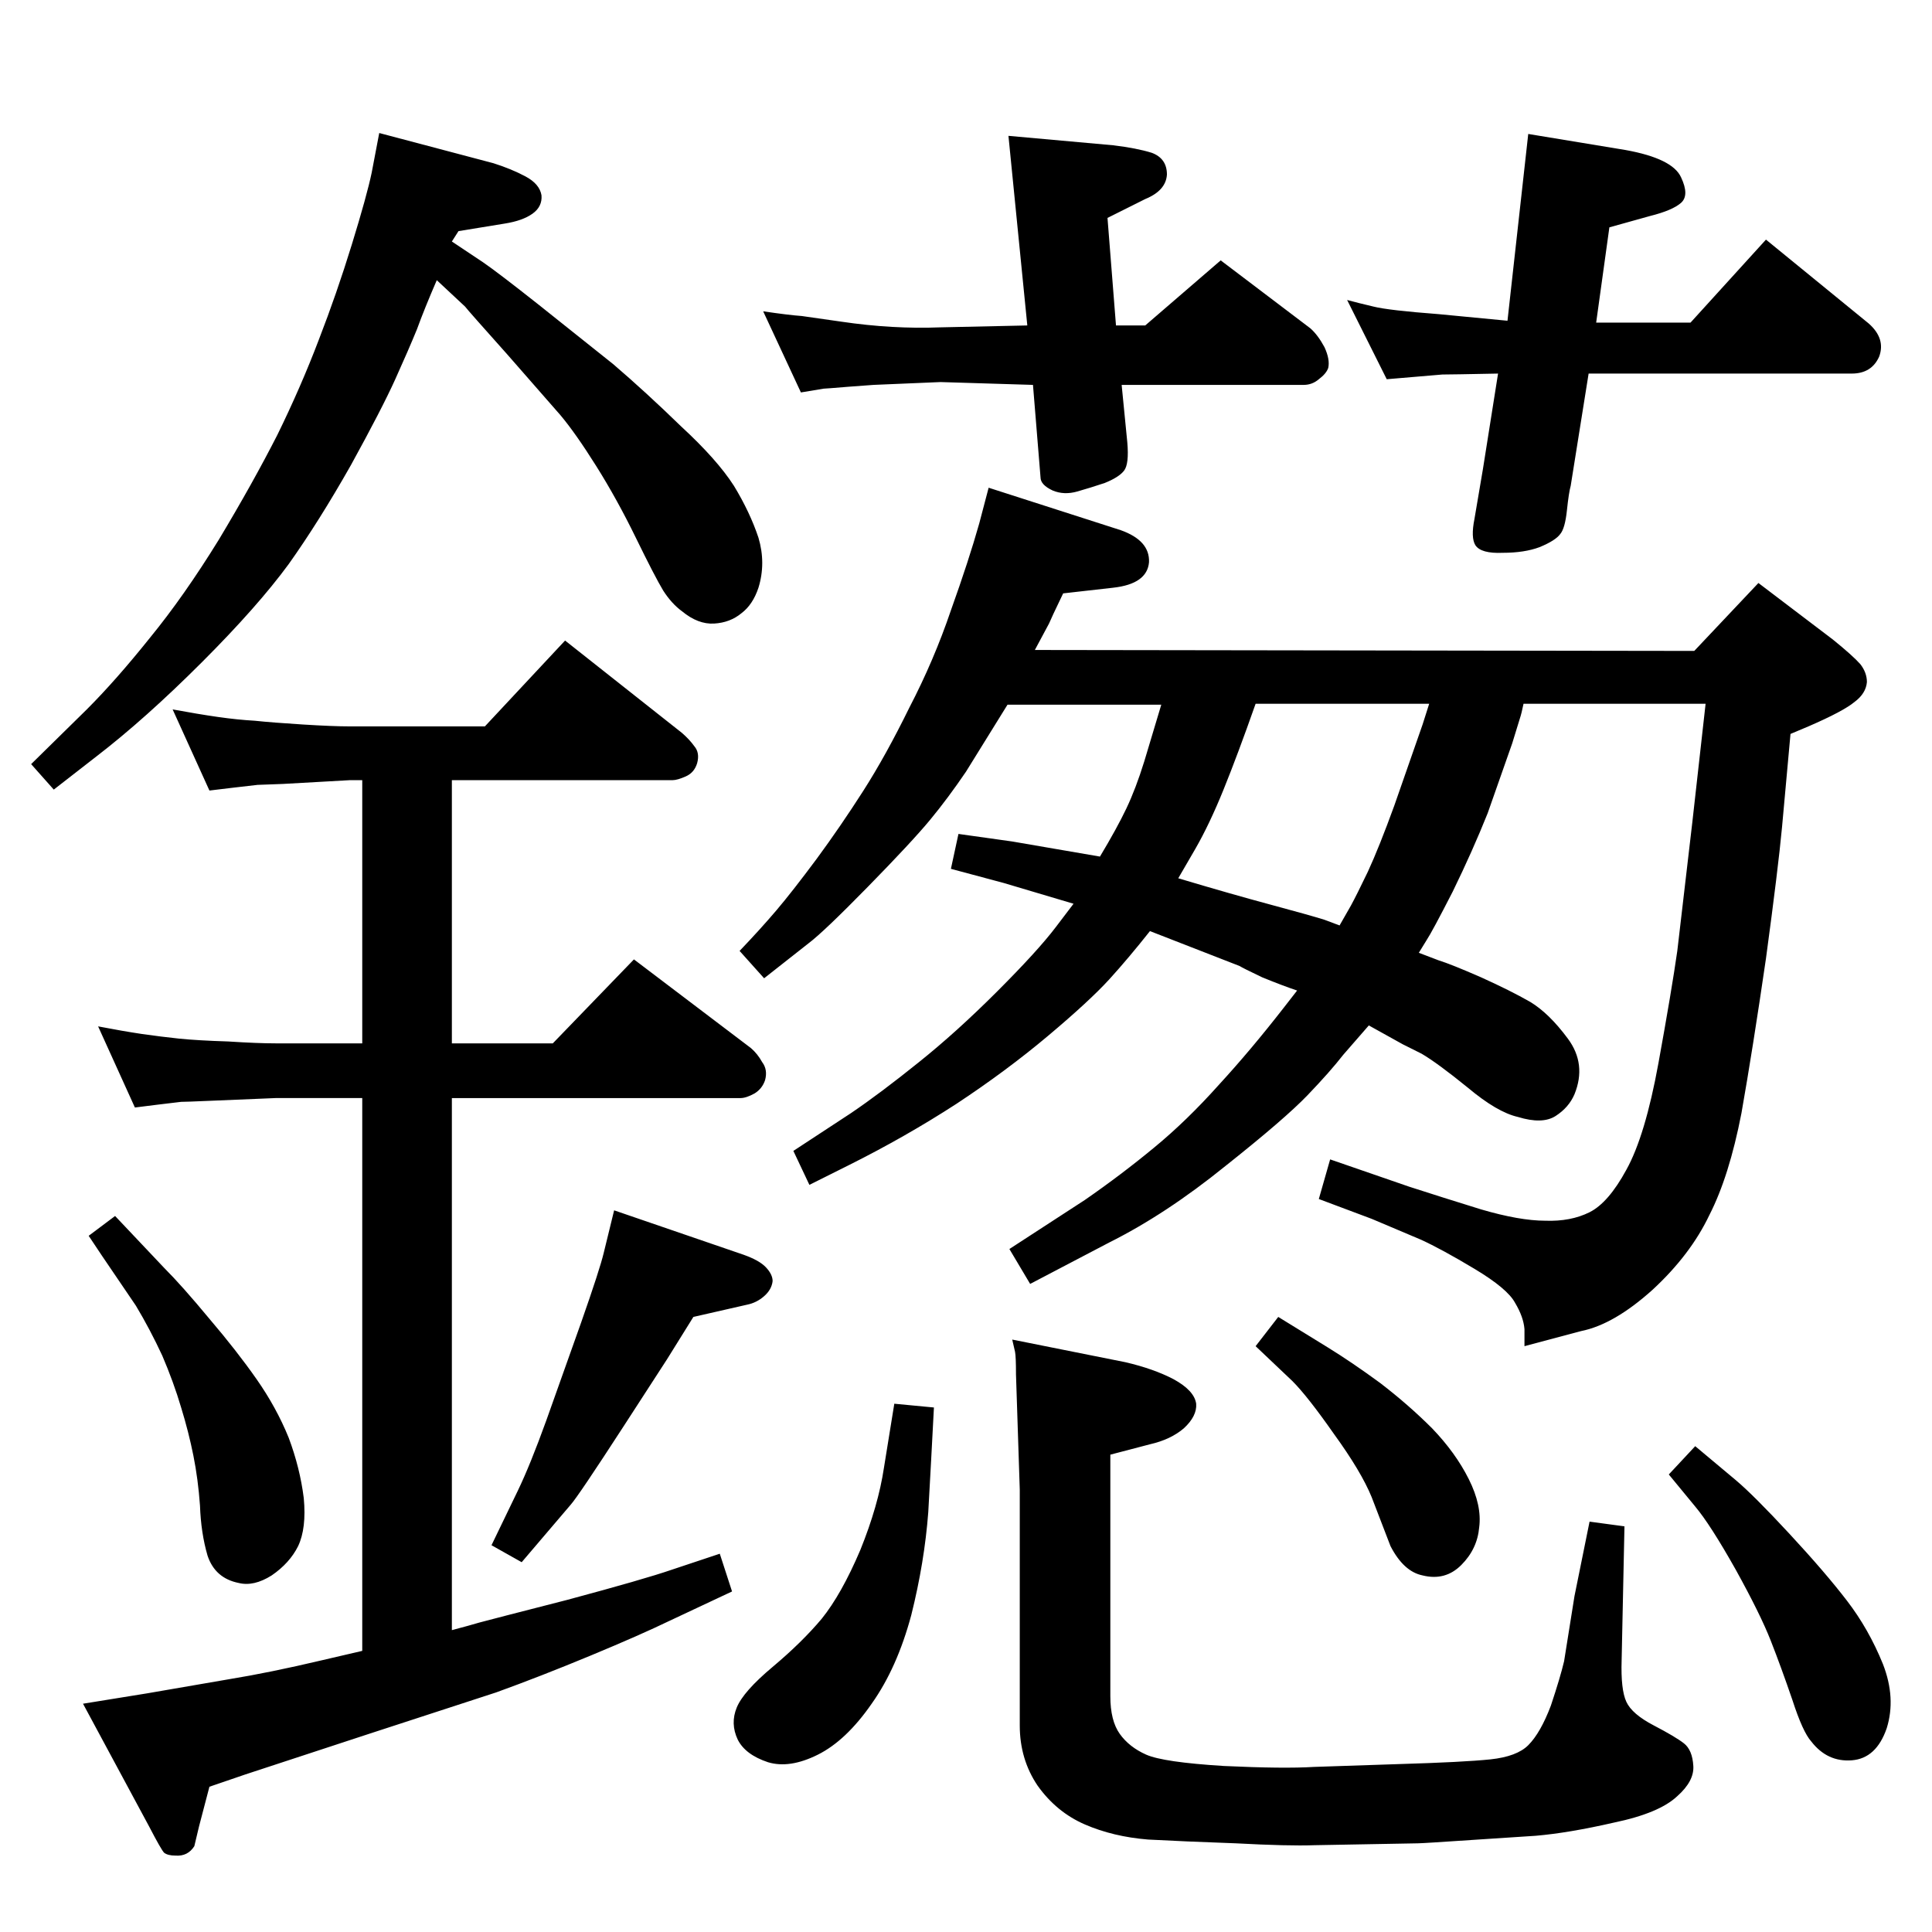 <?xml version="1.0" standalone="no"?>
<!DOCTYPE svg PUBLIC "-//W3C//DTD SVG 1.1//EN" "http://www.w3.org/Graphics/SVG/1.1/DTD/svg11.dtd" >
<svg xmlns="http://www.w3.org/2000/svg" xmlns:xlink="http://www.w3.org/1999/xlink" version="1.1" viewBox="0 0 2048 2048">
  <g transform="matrix(1 0 0 -1 0 2048)">
   <path fill="currentColor"
d="M384 298v586h-92l-72 -3q-23 -1 -28 -1l-25 -3l-24 -3l-39 86q26 -5 46 -8q21 -3 40 -5q20 -2 52 -3q31 -2 50 -2h92v279h-13l-71 -4l-27 -1l-26 -3l-25 -3l-39 86q27 -5 48 -8t39 -4q19 -2 51 -4t50 -2h143l85 91l124 -98q8 -7 13 -14q6 -7 3 -18q-3 -10 -12 -14t-14 -4
h-234v-279h107l86 89l124 -94q7 -6 12 -15q6 -8 3 -19q-3 -9 -11 -14q-9 -5 -15 -5h-306v-564q19 5 29 8q11 3 93 24q82 22 111 32l51 17l13 -40l-66 -31q-31 -15 -84 -37t-100 -39l-135 -44l-131 -43l-38 -13l-11 -42l-5 -21q-7 -11 -20 -10q-8 0 -12 3q-3 3 -16 28
l-70 130l68 11l87 15q43 7 98 20zM479 1792l33 -22q16 -11 59 -45l79 -63q35 -30 72 -66q38 -35 56 -63q17 -28 26 -55q8 -27 0 -53q-6 -18 -18 -27q-12 -10 -29 -11t-34 13q-11 8 -20 22q-9 15 -29 56t-42 76t-38 54l-56 64q-42 47 -45 51l-30 28q-13 -30 -21 -52
q-9 -22 -23 -53t-47 -91q-34 -60 -66 -105q-33 -45 -92 -104q-60 -60 -112 -100l-45 -35l-24 27l59 58q31 31 67 76q36 44 73 104q36 60 62 111q25 51 44 101q19 49 35 101t21 76l8 42l121 -32q19 -6 34 -14t17 -20q1 -12 -9.5 -19.5t-29.5 -10.5l-49 -8zM122 759l52 -55
q19 -19 48 -54q29 -34 50 -64t34 -62q12 -32 16 -64q3 -32 -6 -51q-9 -18 -28 -31q-19 -12 -35 -8q-25 5 -33 29q-7 24 -8 53q-2 28 -7 53t-13 51q-8 27 -20 55q-13 28 -28 53l-36 53l-14 21zM651 765l137 -47q17 -6 24 -13.5t7 -14.5q-1 -9 -9 -16t-18 -9l-57 -13l-28 -45
l-46 -71q-48 -74 -56 -83l-52 -61l-32 18l28 58q13 27 30 74l37 104q20 57 24 74zM1615 1302q-2 -10 -4 -16l-8 -26l-26 -74q-16 -40 -37 -83q-22 -43 -28 -52l-8 -13l21 -8q13 -4 45 -18q31 -14 52 -26q20 -12 40 -39t7 -59q-6 -14 -20 -23t-40 -1q-22 5 -53 31
q-32 26 -49 36l-20 10l-36 20l-27 -31q-14 -18 -38 -43t-87 -75q-63 -51 -123 -81l-84 -44l-22 37l80 52q39 27 74 56q34 28 68 66q34 37 69 82l14 18q-15 5 -37 14q-21 10 -24 12l-95 37q-23 -29 -43 -51q-21 -23 -65 -60t-97 -72q-54 -35 -114 -65l-42 -21l-17 36l61 40
q31 21 72 54q40 32 83 75t62 68l19 25l-74 22l-56 15l8 37q49 -7 57 -8l93 -16q18 30 28 51t19 50l18 60h-163l-44 -71q-19 -28 -38 -51t-66 -71t-63 -60l-47 -37l-26 29q22 23 39 43t43 55q25 34 49 71.5t49 88.5q26 50 44 103q19 53 30 92l10 38l140 -45q31 -11 30 -34
q-2 -23 -38 -27l-53 -6q-13 -27 -15 -32l-15 -28l699 -1l68 72l79 -60q21 -17 29 -26q7 -9 7 -19q-1 -12 -13 -21q-12 -10 -49 -26l-19 -8l-9 -99q-4 -43 -17 -139q-14 -96 -26 -164q-13 -67 -34 -108q-20 -42 -60 -79q-41 -37 -76 -44l-60 -16v18q-1 13 -10 28
q-8 15 -43 36t-57 31l-52 22l-56 21l12 42l84 -29q34 -11 76 -24q41 -12 68 -12q27 -1 47 9t39 45q20 36 34 113t20 119q5 43 16 137l14 125h-193zM1515 1302h-184q-19 -54 -34 -91t-30 -63l-18 -31q57 -17 98 -28t57 -16l16 -6l12 21q6 11 18 36q12 26 28 70l30 86z
M948 560l42 -4q-3 -58 -6 -111q-4 -53 -18 -109q-15 -56 -42 -94q-27 -39 -57 -54t-53 -8q-24 8 -32 24q-8 17 -1 34t38 43t52 51q21 26 41 73q19 47 25 87zM1073 628l120 -24q30 -7 51 -18q22 -12 24 -26q1 -13 -13 -26q-14 -12 -36 -17l-42 -11v-256q0 -26 10 -40t28 -22
t82 -12q64 -3 96 -1l90 3q68 2 97 5q28 3 40 15q13 13 24 42q10 30 14 47l11 69l16 79l37 -5l-3 -142q-1 -31 5 -44t29 -25t32 -19t10 -24q1 -16 -17 -32q-19 -18 -67 -28q-48 -11 -83 -14l-61 -4q-59 -4 -64 -4l-110 -2q-27 -1 -83 2q-56 2 -93 4q-37 3 -67 16t-50 41
q-19 28 -19 64v250l-4 122q0 19 -1 24zM1355 652l52 -32q26 -16 56 -38q30 -23 55 -48q25 -26 39 -54t11 -51q-2 -23 -19 -40t-41 -11q-20 4 -34 31l-20 52q-11 27 -40 67q-28 40 -44 56l-39 37zM1797 515l43 -36q19 -16 57 -57t61 -71t38 -67q14 -36 4 -68q-11 -32 -37 -34
t-43 20q-9 10 -20 44q-12 35 -23 63t-37 75q-27 48 -43 67l-28 34zM1620 1906l103 -17q50 -9 59 -29q9 -19 0 -27t-33 -14l-43 -12l-14 -101h100l80 88l109 -89q18 -16 11 -35q-8 -18 -29 -18h-279l-19 -119q-2 -7 -4 -26t-7 -25q-5 -7 -22 -14q-16 -6 -39 -6q-23 -1 -29 8
q-5 8 -1 28l9 53l16 101q-50 -1 -59 -1l-59 -5l-42 84q11 -3 28 -7q16 -4 69 -8l73 -7zM997 1643l-71 -3l-27 -2q-24 -2 -26 -2l-24 -4l-40 86q27 -4 41 -5l42 -6q54 -8 105 -6l92 2l-20 201l111 -10q25 -3 41 -8q16 -6 16 -23q-1 -17 -23 -26l-40 -20l9 -114h31l80 69
l95 -72q8 -7 15 -20q6 -13 4 -22q-2 -6 -10 -12q-7 -6 -16 -6h-193l6 -61q2 -23 -3.5 -30t-20.5 -13q-15 -5 -29 -9t-26 1q-13 6 -13 14l-8 98z" />
  </g>

</svg>
